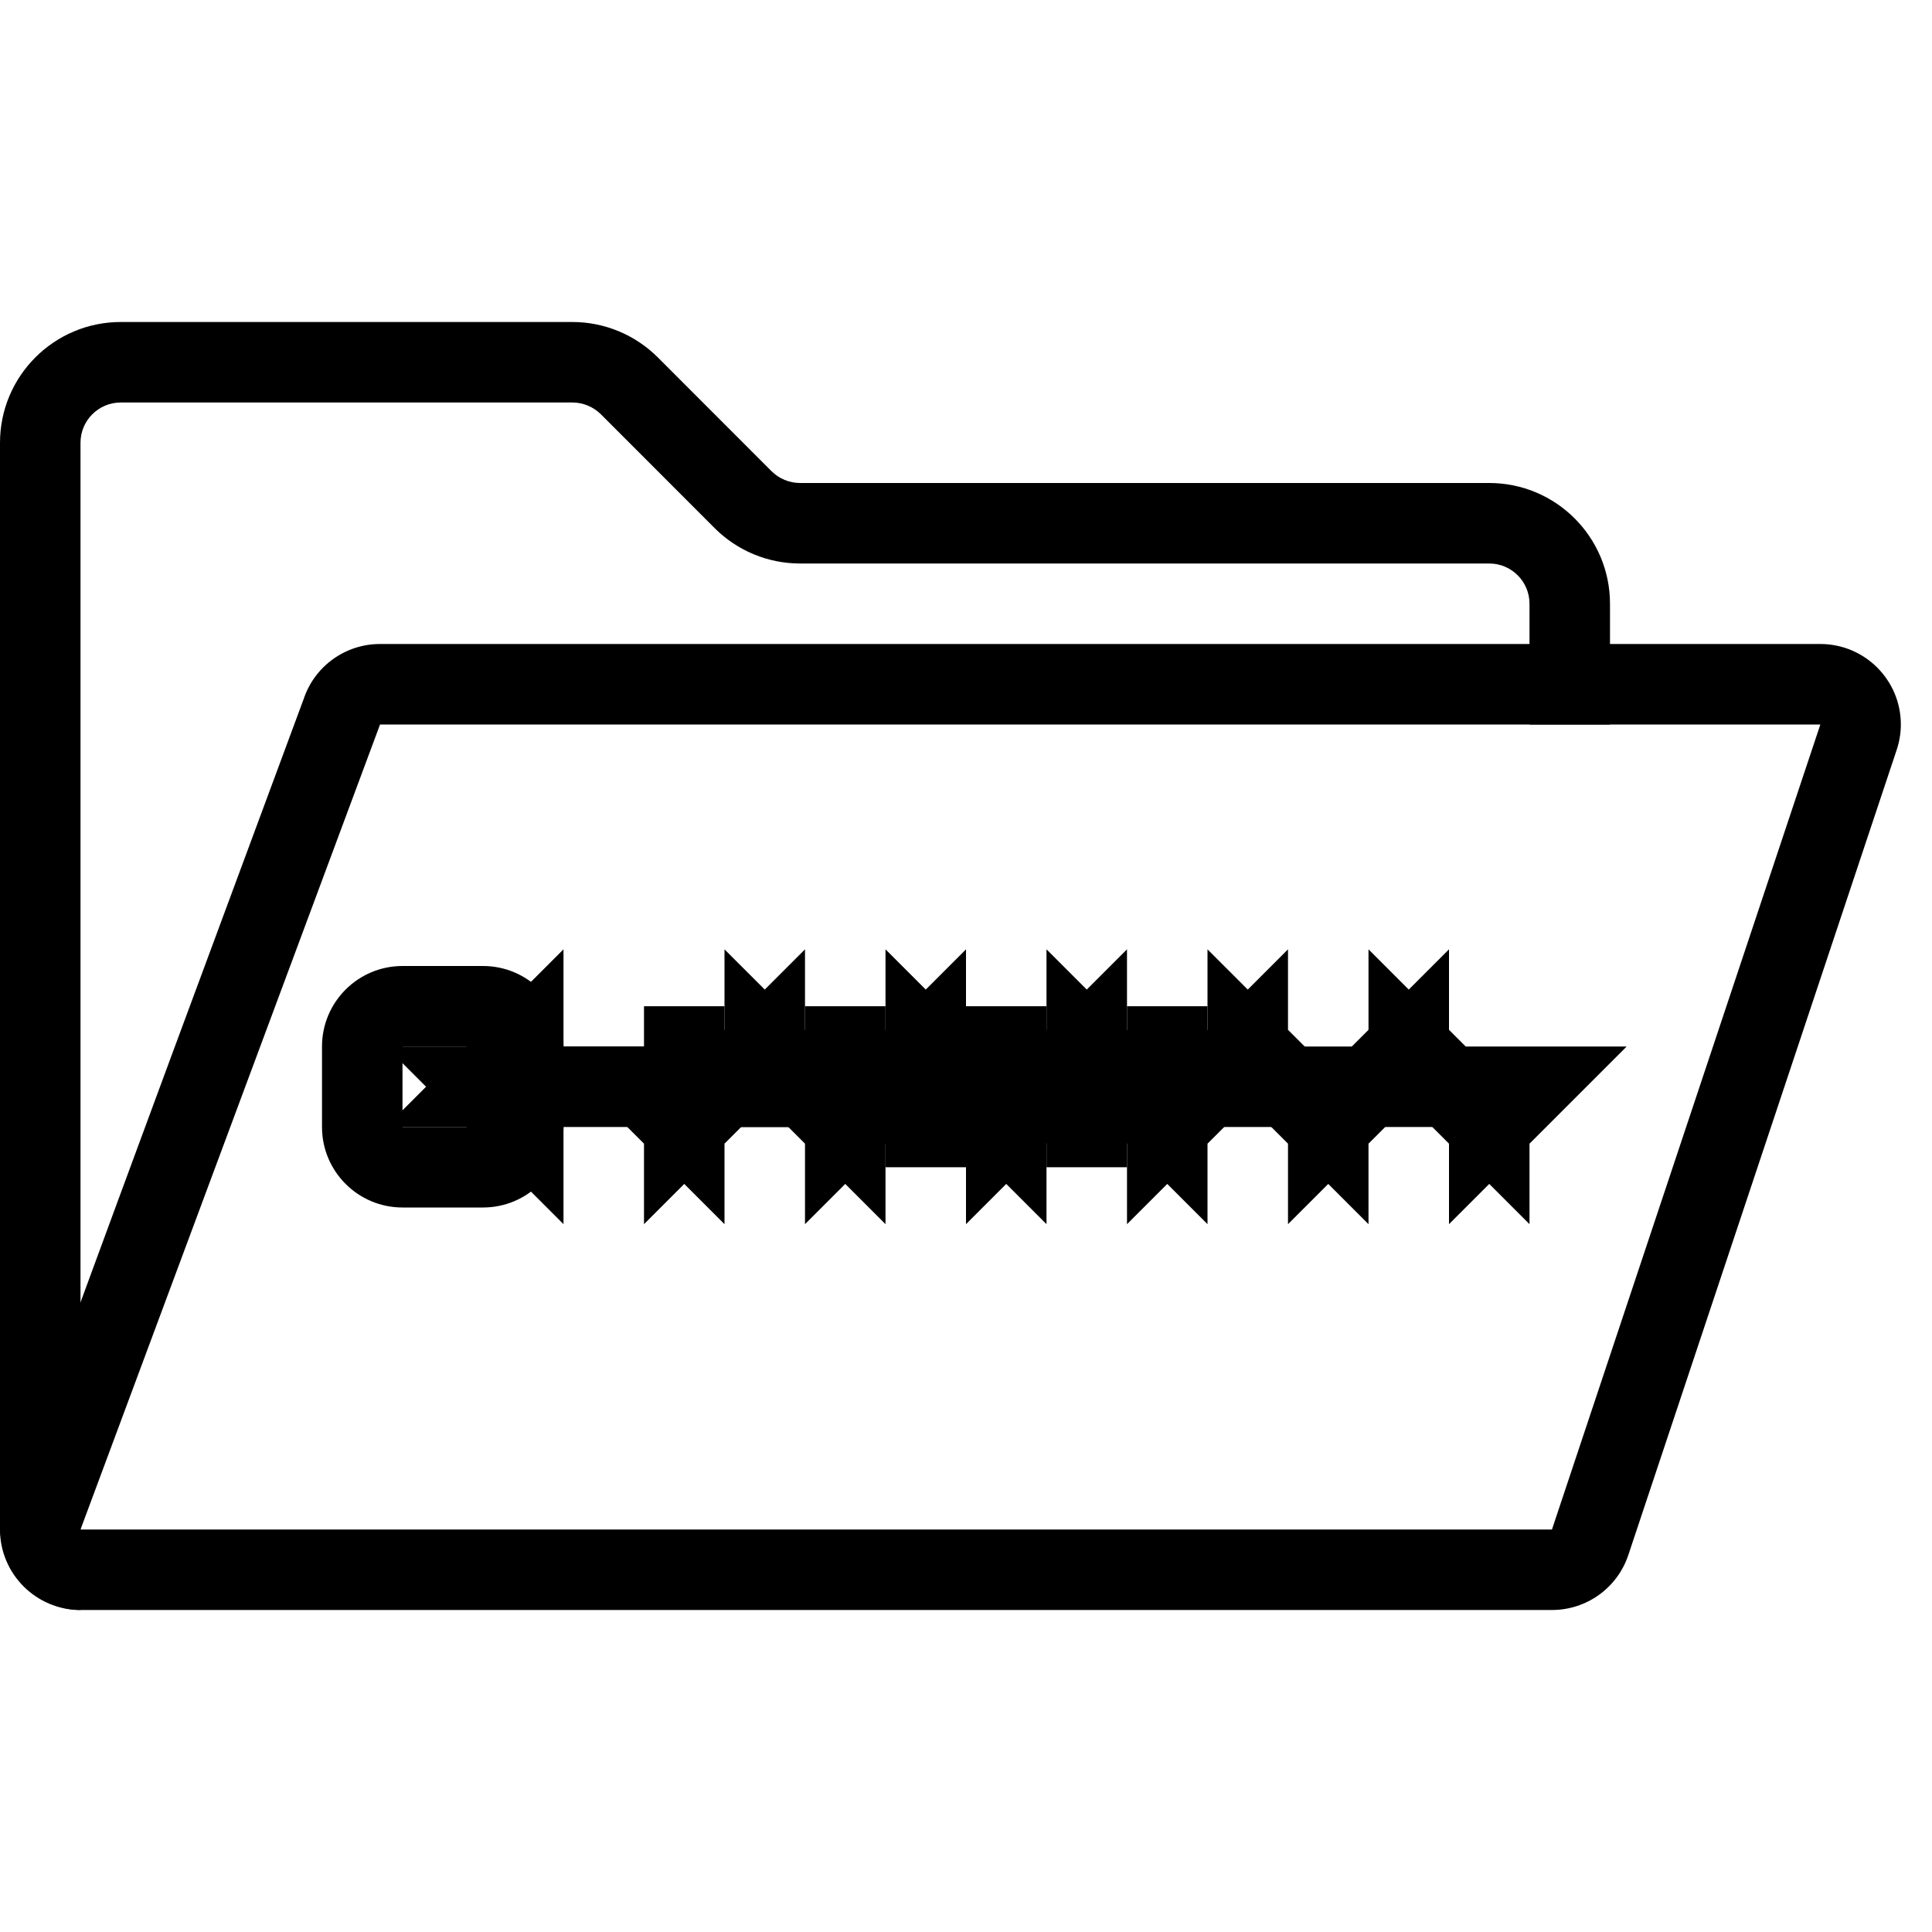 <svg xmlns="http://www.w3.org/2000/svg" xmlns:xlink="http://www.w3.org/1999/xlink" width="24" height="24" version="1.1" viewBox="0 0 24 24"><title>PackageZIP</title><desc>Created with Sketch.</desc><g id="PackageZIP" fill="none" fill-rule="evenodd" stroke="none" stroke-width="1"><g fill-rule="nonzero" transform="translate(0, 4)"><path id="Rectangle-Copy-11" fill="#000" d="M4.721,5 L1,15 L19.279,15 L22.613,5 L4.721,5 Z M4.721,4 L22.613,4 C23.165,4 23.613,4.448 23.613,5 C23.613,5.107 23.595,5.214 23.561,5.316 L20.228,15.316 C20.092,15.725 19.71,16 19.279,16 L1,16 C0.448,16 -4.25916029e-14,15.508 -4.26325641e-14,14.955 C-4.26325641e-14,14.884 1.257,11.46 3.772,4.684 C3.908,4.275 4.29,4 4.721,4 Z"/><path id="Line-22-Copy" fill="#000" d="M1,16 L1,16 C0.448,16 6.76353751e-17,15.552 0,15 L0,1.5 C-8.32667268e-17,0.672 0.672,0 1.5,0 L7.11,8.8817842e-16 C7.508,8.8817842e-16 7.889,0.158 8.171,0.439 L9.585,1.854 C9.679,1.947 9.806,2 9.938,2 L18.5,2 C19.328,2 20,2.672 20,3.5 L20,5 L19,5 L19,3.5 C19,3.224 18.776,3 18.5,3 L9.938,3 C9.541,3 9.159,2.842 8.878,2.561 L7.464,1.146 C7.37,1.053 7.243,1 7.11,1 L1.5,1 C1.224,1 1,1.224 1,1.5 L1,16 Z"/><path id="Rectangle-Copy-21" stroke="#000" d="M17.5,9.75 L17.5,9 L17,9.5 L18,9.5 L17.5,9 L17.5,9.75 Z"/><path id="Rectangle-Copy-24" stroke="#000" d="M15.5,9.75 L15.5,9 L15,9.5 L16,9.5 L15.5,9 L15.5,9.75 Z"/><path id="Rectangle-Copy-27" stroke="#000" d="M13,9.5 L14,9.5 L13.5,9 L13.5,10.5 L13.5,9 L13,9.5 Z"/><path id="Rectangle-Copy-29" stroke="#000" d="M11,9.5 L12,9.5 L11.5,9 L11.5,10.5 L11.5,9 L11,9.5 Z"/><path id="Rectangle-Copy-31" stroke="#000" d="M9.5,9.75 L9.5,9 L9,9.5 L10,9.5 L9.5,9 L9.5,9.75 Z"/><path id="Rectangle-Copy-22" stroke="#000" d="M18.5,9.25 L18.5,10 L19,9.5 L18,9.5 L18.5,10 L18.5,9.25 Z"/><path id="Rectangle-Copy-23" stroke="#000" d="M16.5,9.25 L16.5,10 L17,9.5 L16,9.5 L16.5,10 L16.5,9.25 Z"/><path id="Rectangle-Copy-26" stroke="#000" d="M14.5,8.5 L14.5,10 L15,9.5 L14,9.5 L14.5,10 L14.5,8.5 Z"/><path id="Rectangle-Copy-30" stroke="#000" d="M10.5,8.5 L10.5,10 L11,9.5 L10,9.5 L10.5,10 L10.5,8.5 Z"/><path id="Rectangle-Copy-32" stroke="#000" d="M8.5,8.5 L8.5,10 L9,9.5 L8,9.5 L8.5,10 L8.5,8.5 Z"/><path id="Rectangle-Copy-28" stroke="#000" d="M12.5,8.5 L12.5,10 L13,9.5 L12,9.5 L12.5,10 L12.5,8.5 Z"/><path id="Rectangle-Copy-25" stroke="#000" d="M12.75,9.5 L6,9.5 L6.5,10 L6.5,9 L6,9.5 L12.75,9.5 Z"/><path id="Rectangle-Copy-17" fill="#000" d="M5,9 L5,10 L6,10 L6,9 L5,9 Z M5,8 L6,8 C6.552,8 7,8.448 7,9 L7,10 C7,10.552 6.552,11 6,11 L5,11 C4.448,11 4,10.552 4,10 L4,9 C4,8.448 4.448,8 5,8 Z"/></g></g></svg>